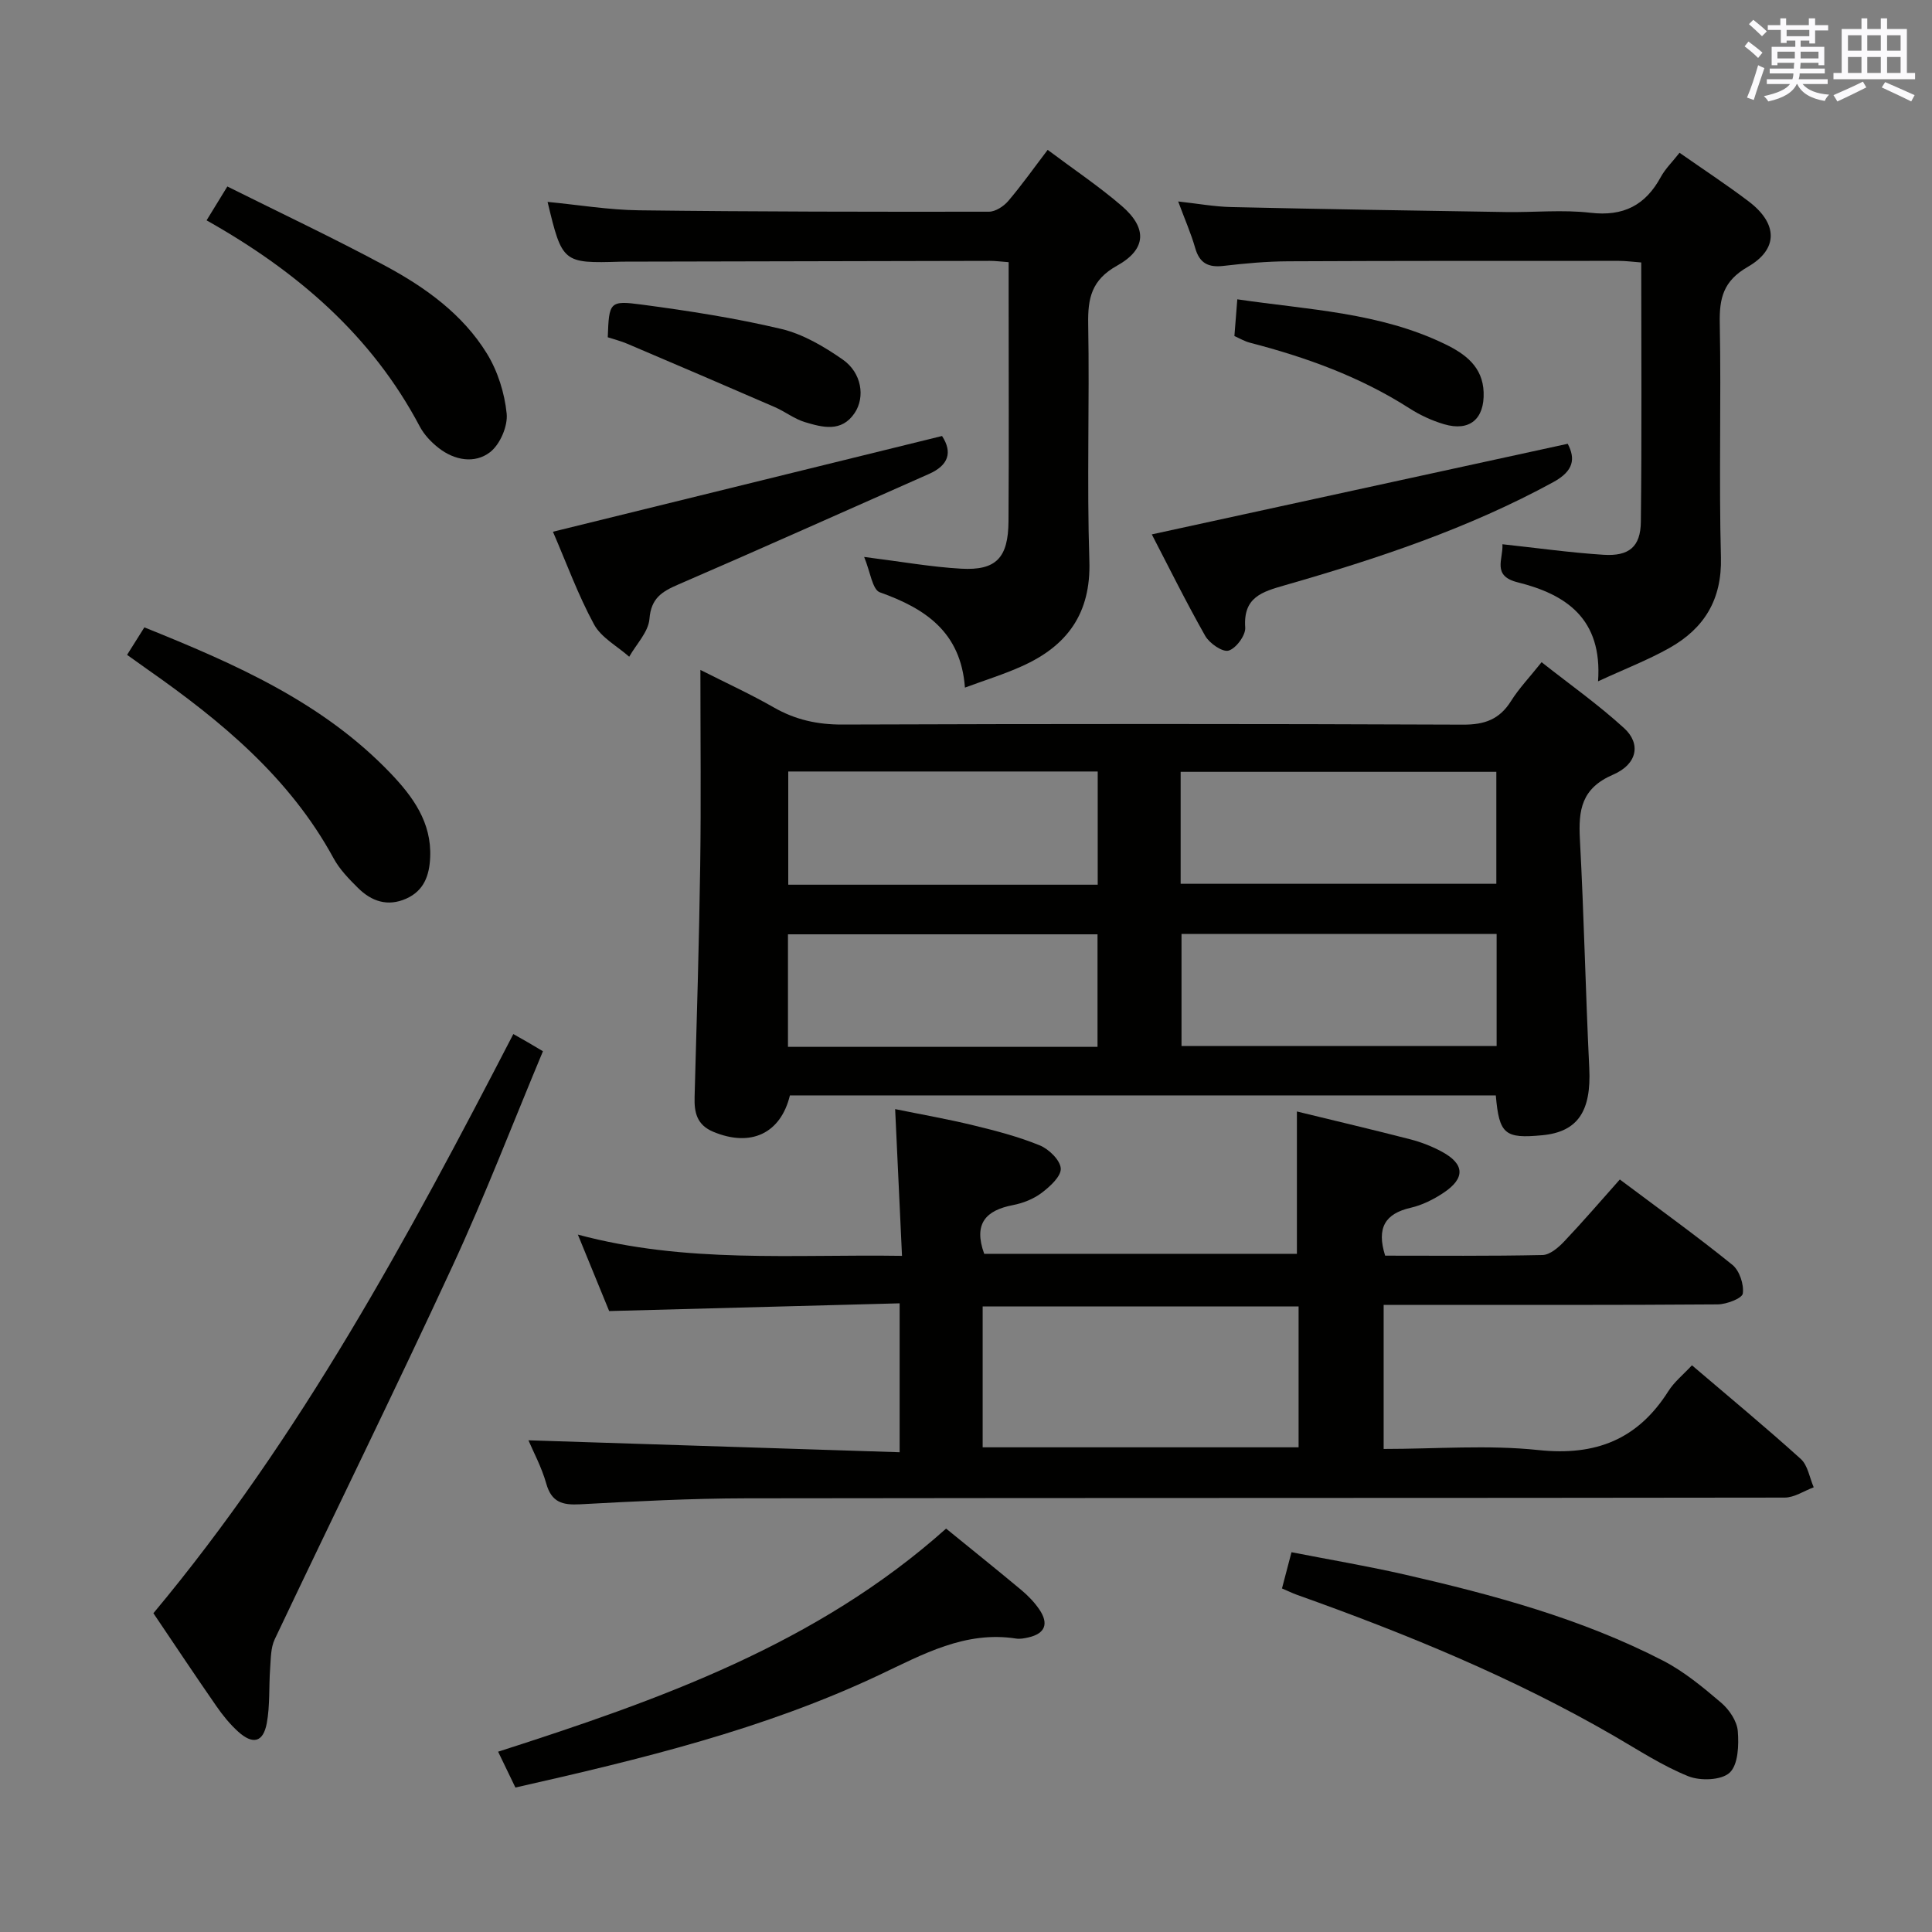<svg enable-background="new 0 0 400 400" viewBox="0 0 400 400" xmlns="http://www.w3.org/2000/svg"><rect x="0" y="0" width="400" height="400" fill="#808080" stroke="none"/><g fill="#010100"><path d="m163.54 226.8c-1.92 7.89-8.1 10.76-15.85 7.53-3.43-1.43-3.98-4.01-3.88-7.26.45-15.97.93-31.94 1.16-47.92.19-13.16.04-26.32.04-40.45 5.42 2.74 10.44 5.04 15.22 7.78 4.46 2.55 9.03 3.55 14.2 3.53 42.83-.15 85.66-.16 128.49.02 4.46.02 7.53-1.09 9.91-4.87 1.66-2.65 3.87-4.95 6.34-8.06 5.83 4.6 11.78 8.8 17.11 13.68 3.46 3.17 2.77 7.41-2.3 9.6-6.59 2.84-7.2 7.34-6.88 13.39.85 15.78 1.17 31.58 1.94 47.36.44 8.91-2.35 13.21-9.73 13.91-7.77.74-8.92-.21-9.62-8.25-48.69.01-97.42.01-146.15.01zm80.9-43.82h65.36c0-8.06 0-15.51 0-23.18-21.89 0-43.57 0-65.36 0zm-81.24.19h64.07c0-8 0-15.56 0-23.44-21.5 0-42.68 0-64.07 0zm146.66 10.19c-22.05 0-43.6 0-65.24 0v23.2h65.24c0-7.83 0-15.29 0-23.2zm-146.72 23.38h64.09c0-7.9 0-15.62 0-23.3-21.57 0-42.77 0-64.09 0z"/><path d="m186.75 260.01c-.48-10.33-.93-19.92-1.42-30.38 5.39 1.1 10.82 2.05 16.17 3.35 4.66 1.13 9.36 2.35 13.78 4.16 1.89.77 4.25 3.08 4.34 4.79.08 1.64-2.25 3.75-3.97 5.05-1.67 1.26-3.84 2.12-5.92 2.52-5.6 1.08-8.24 3.82-5.96 10.09h64.74c0-9.78 0-19.5 0-29.47 7.82 1.91 15.71 3.76 23.54 5.78 2.23.58 4.45 1.45 6.48 2.55 4.74 2.56 4.87 5.51.3 8.53-2.04 1.35-4.38 2.53-6.74 3.07-5.31 1.21-7.13 4.15-5.31 9.92 10.7 0 21.64.11 32.58-.13 1.52-.03 3.27-1.53 4.46-2.78 3.89-4.1 7.58-8.4 11.55-12.86 8.57 6.42 16.1 11.84 23.3 17.67 1.47 1.19 2.42 4.05 2.16 5.94-.14 1-3.37 2.24-5.22 2.25-21.16.16-42.33.1-63.5.1-1.78 0-3.57 0-5.64 0v29.83c10.85 0 21.56-.88 32.06.23 11.86 1.26 20.56-2.2 26.89-12.2 1.22-1.93 3.11-3.44 4.88-5.35 7.72 6.59 15.27 12.83 22.53 19.39 1.46 1.32 1.82 3.88 2.68 5.87-2 .74-4.01 2.13-6.01 2.13-71.66.11-143.33.04-214.99.15-11.48.02-22.96.62-34.42 1.24-3.62.19-5.89-.39-6.99-4.28-.97-3.44-2.72-6.67-3.69-8.97 25.41.82 50.95 1.64 76.85 2.47 0-10.58 0-20.17 0-30.83-20.02.53-39.87 1.06-60.14 1.6-1.94-4.74-4.04-9.86-6.48-15.83 22.39 6.02 44.37 4.05 67.11 4.4zm82.11 10.48c-22.06 0-43.6 0-65.41 0v29.16h65.41c0-9.81 0-19.26 0-29.16z"/><path d="m199.78 142.36c-.85-11.53-8.22-16.38-17.62-19.73-1.56-.56-1.98-4.3-3.25-7.32 7.73.97 13.88 2.08 20.08 2.43 7.25.41 9.76-2.24 9.81-9.84.1-15.16.03-30.33.03-45.5 0-2.62 0-5.24 0-8.12-1.63-.12-2.75-.27-3.87-.27-25.16.04-50.33.11-75.49.16-.33 0-.67 0-1 .01-11.93.36-12.08.23-15.1-12.38 6.37.61 12.63 1.66 18.89 1.74 24.16.3 48.32.32 72.48.29 1.36 0 3.06-1.11 4-2.21 2.78-3.26 5.26-6.77 8.17-10.59 5.33 4 10.58 7.51 15.33 11.6 5.29 4.56 5.18 8.95-.96 12.37-5.31 2.96-6.08 6.76-5.98 12.12.29 16.33-.29 32.68.24 48.99.36 10.93-4.62 17.65-14.01 21.84-3.58 1.62-7.36 2.79-11.75 4.41z"/><path d="m347.73 31.63c5.12 3.58 9.85 6.68 14.34 10.09 5.99 4.54 6.19 9.85-.21 13.53-5.04 2.9-5.91 6.44-5.8 11.68.31 16.15-.19 32.31.24 48.45.23 8.76-3.46 14.72-10.65 18.77-4.42 2.49-9.21 4.33-14.79 6.91.93-12.99-6.66-18.01-16.62-20.49-5.44-1.35-2.97-4.82-3.18-7.89 7.17.77 14.02 1.74 20.92 2.18 5.29.34 7.68-1.65 7.74-6.81.21-17.78.08-35.57.08-53.71-1.76-.13-3.2-.33-4.63-.33-22.81 0-45.62-.02-68.44.09-4.48.02-8.97.43-13.41.95-3.14.37-4.97-.54-5.87-3.71-.86-3.01-2.14-5.9-3.52-9.63 4 .44 7.5 1.08 11 1.16 18.96.43 37.92.74 56.88 1.03 5.83.09 11.72-.52 17.47.15 6.84.8 11.39-1.55 14.58-7.42.93-1.7 2.4-3.12 3.87-5z"/><path d="m31.76 334c30.46-36.48 52.77-77.88 74.52-119.91 1.12.63 2.08 1.17 3.04 1.73.85.49 1.69 1 3.09 1.83-6.22 14.87-11.97 29.88-18.7 44.43-11.98 25.9-24.6 51.52-36.83 77.31-.84 1.77-.8 4-.95 6.03-.28 3.79-.01 7.67-.7 11.37-.74 3.96-2.89 4.47-5.93 1.72-1.71-1.55-3.21-3.4-4.52-5.3-4.27-6.15-8.41-12.38-13.02-19.21z"/><path d="m195.88 316.48c5.56 4.53 10.62 8.58 15.6 12.74 1.38 1.16 2.69 2.51 3.7 4 1.98 2.91 1.27 5-2.3 5.8-.81.18-1.68.35-2.48.23-10.56-1.65-19.33 3.27-28.33 7.52-23.89 11.28-49.35 17.44-75.36 23.32-1.16-2.4-2.28-4.72-3.58-7.42 33.45-10.74 66-22.29 92.75-46.19z"/><path d="m265.42 328.87c.61-2.33 1.18-4.51 1.97-7.5 7.86 1.54 15.65 2.85 23.33 4.6 18.44 4.22 36.7 9.14 53.61 17.86 4.35 2.25 8.26 5.5 12.02 8.7 1.66 1.42 3.27 3.79 3.44 5.86.24 2.91.09 6.97-1.68 8.62-1.7 1.59-6.08 1.74-8.57.74-5.34-2.15-10.26-5.38-15.28-8.29-20.9-12.11-43.13-21.21-65.82-29.3-.9-.33-1.77-.76-3.02-1.29z"/><path d="m238.47 110.64c28.93-6.3 57.34-12.49 86.11-18.76 1.6 3.06 1.3 5.6-2.99 7.94-17.58 9.6-36.42 15.85-55.54 21.34-4.73 1.36-8.69 2.47-8.24 8.76.12 1.6-1.9 4.33-3.44 4.78-1.26.37-3.97-1.51-4.85-3.06-4.07-7.19-7.73-14.61-11.05-21z"/><path d="m195.04 90.27c2.19 3.36 1.38 6.05-2.71 7.86-17.28 7.63-34.5 15.37-51.84 22.86-3.43 1.48-5.69 2.83-6.03 7.16-.22 2.7-2.72 5.22-4.19 7.82-2.48-2.2-5.79-3.95-7.28-6.69-3.31-6.1-5.7-12.69-8.51-19.19 26.8-6.6 53.43-13.15 80.56-19.82z"/><path d="m26.31 135.58c1.27-2.02 2.39-3.8 3.58-5.69 18.77 7.56 36.85 15.47 50.92 30.15 4.66 4.87 8.59 10.22 8.25 17.51-.17 3.71-1.28 6.87-4.97 8.51-3.86 1.71-7.19.54-9.98-2.23-1.88-1.86-3.81-3.85-5.05-6.14-9.11-16.74-23.29-28.43-38.53-39.1-1.34-.94-2.67-1.9-4.22-3.01z"/><path d="m42.77 45.62c1.4-2.29 2.52-4.11 4.3-7.01 11.02 5.5 22.08 10.71 32.83 16.5 8.24 4.44 15.92 9.98 20.91 18.09 2.24 3.64 3.66 8.17 4.09 12.43.26 2.6-1.37 6.38-3.43 7.98-3.16 2.44-7.34 1.72-10.63-.84-1.54-1.2-3.01-2.74-3.92-4.45-9.98-18.9-25.43-32.16-44.15-42.7z"/><path d="m125.83 69.83c.27-7.28.33-7.66 7.02-6.77 9.69 1.29 19.39 2.79 28.88 5.04 4.52 1.07 8.89 3.65 12.76 6.35 3.92 2.73 4.67 7.77 2.45 11.07-2.73 4.05-6.67 2.96-10.31 1.87-2.18-.66-4.09-2.18-6.21-3.1-10.16-4.42-20.34-8.77-30.53-13.11-1.33-.57-2.76-.93-4.06-1.35z"/><path d="m255.57 69.58c.2-2.5.38-4.79.6-7.61 14.71 2.17 29.51 2.71 43.04 9.29 4.12 2 7.78 4.65 7.96 9.96.19 5.53-2.9 8.17-8.19 6.61-2.52-.74-5.01-1.9-7.22-3.32-10.19-6.52-21.37-10.55-32.99-13.56-1.08-.28-2.08-.88-3.2-1.37z"/></g><path d="m361.2 9.6.8-1c.9.7 1.9 1.4 2.9 2.3l-.9 1.1c-1-1-2-1.8-2.8-2.4zm.5 10.6c.9-2.1 1.6-4.3 2.3-6.7.4.2.8.4 1.3.6-.7 2.1-1.5 4.3-2.2 6.6zm.4-15.2.9-.9c1 .8 2 1.6 2.8 2.4l-1 1c-.9-.9-1.8-1.7-2.7-2.5zm12.5-1.2h1.2v1.4h2.7v1.1h-2.7v2.7h-1.2v-.6h-1.8v1.3h4.9v3.8h-1.2v-.5h-3.7c0 .4-.1.9-.1 1.2h5.1v1h-5.2c0 .5-.1.9-.2 1.2h6v1h-5.2c1.1 1.3 2.9 2 5.5 2.2-.4.4-.7.8-.9 1.3-2.9-.5-4.8-1.6-5.7-3.5h-.1c-.8 1.7-2.7 2.9-5.9 3.6-.2-.4-.6-.8-.9-1.1 2.8-.6 4.6-1.4 5.4-2.5h-4.8v-1h5.3c.1-.3.2-.7.2-1.2h-4.9v-1h5c0-.4 0-.8.1-1.2h-3.5v.5h-1.2v-3.8h4.9v-1.3h-1.8v.5h-1.2v-2.7h-2.7v-1h2.6v-1.4h1.2v1.4h4.7v-1.4zm-6.6 8.3h3.6c0-.4 0-.9 0-1.4h-3.6zm1.9-4.6h4.7v-1.3h-4.7zm6.6 3.2h-3.7v1.4h3.7z" fill="#fbfafc"/><path d="m385.3 3.8h1.3v2.2h2.8v-2.2h1.3v2.2h4.1v9.1h1.7v1.3h-16.9v-1.3h1.7v-9.1h4.1v-2.2zm.4 13.1.7 1.2c-1.8.9-3.8 1.9-6 2.9-.2-.4-.5-.8-.8-1.3 2.3-1 4.3-1.9 6.1-2.8zm-3.1-6.4h2.8v-3.2h-2.8zm0 4.6h2.8v-3.3h-2.8zm4-4.6h2.8v-3.2h-2.8zm0 4.6h2.8v-3.3h-2.8zm3.7 1.9c2.1.9 4.1 1.8 6.1 2.7l-.7 1.3c-2.2-1.1-4.2-2-6.1-2.9zm3.2-9.7h-2.8v3.2h2.8zm-2.8 7.8h2.8v-3.3h-2.8z" fill="#fbfafc"/></svg>